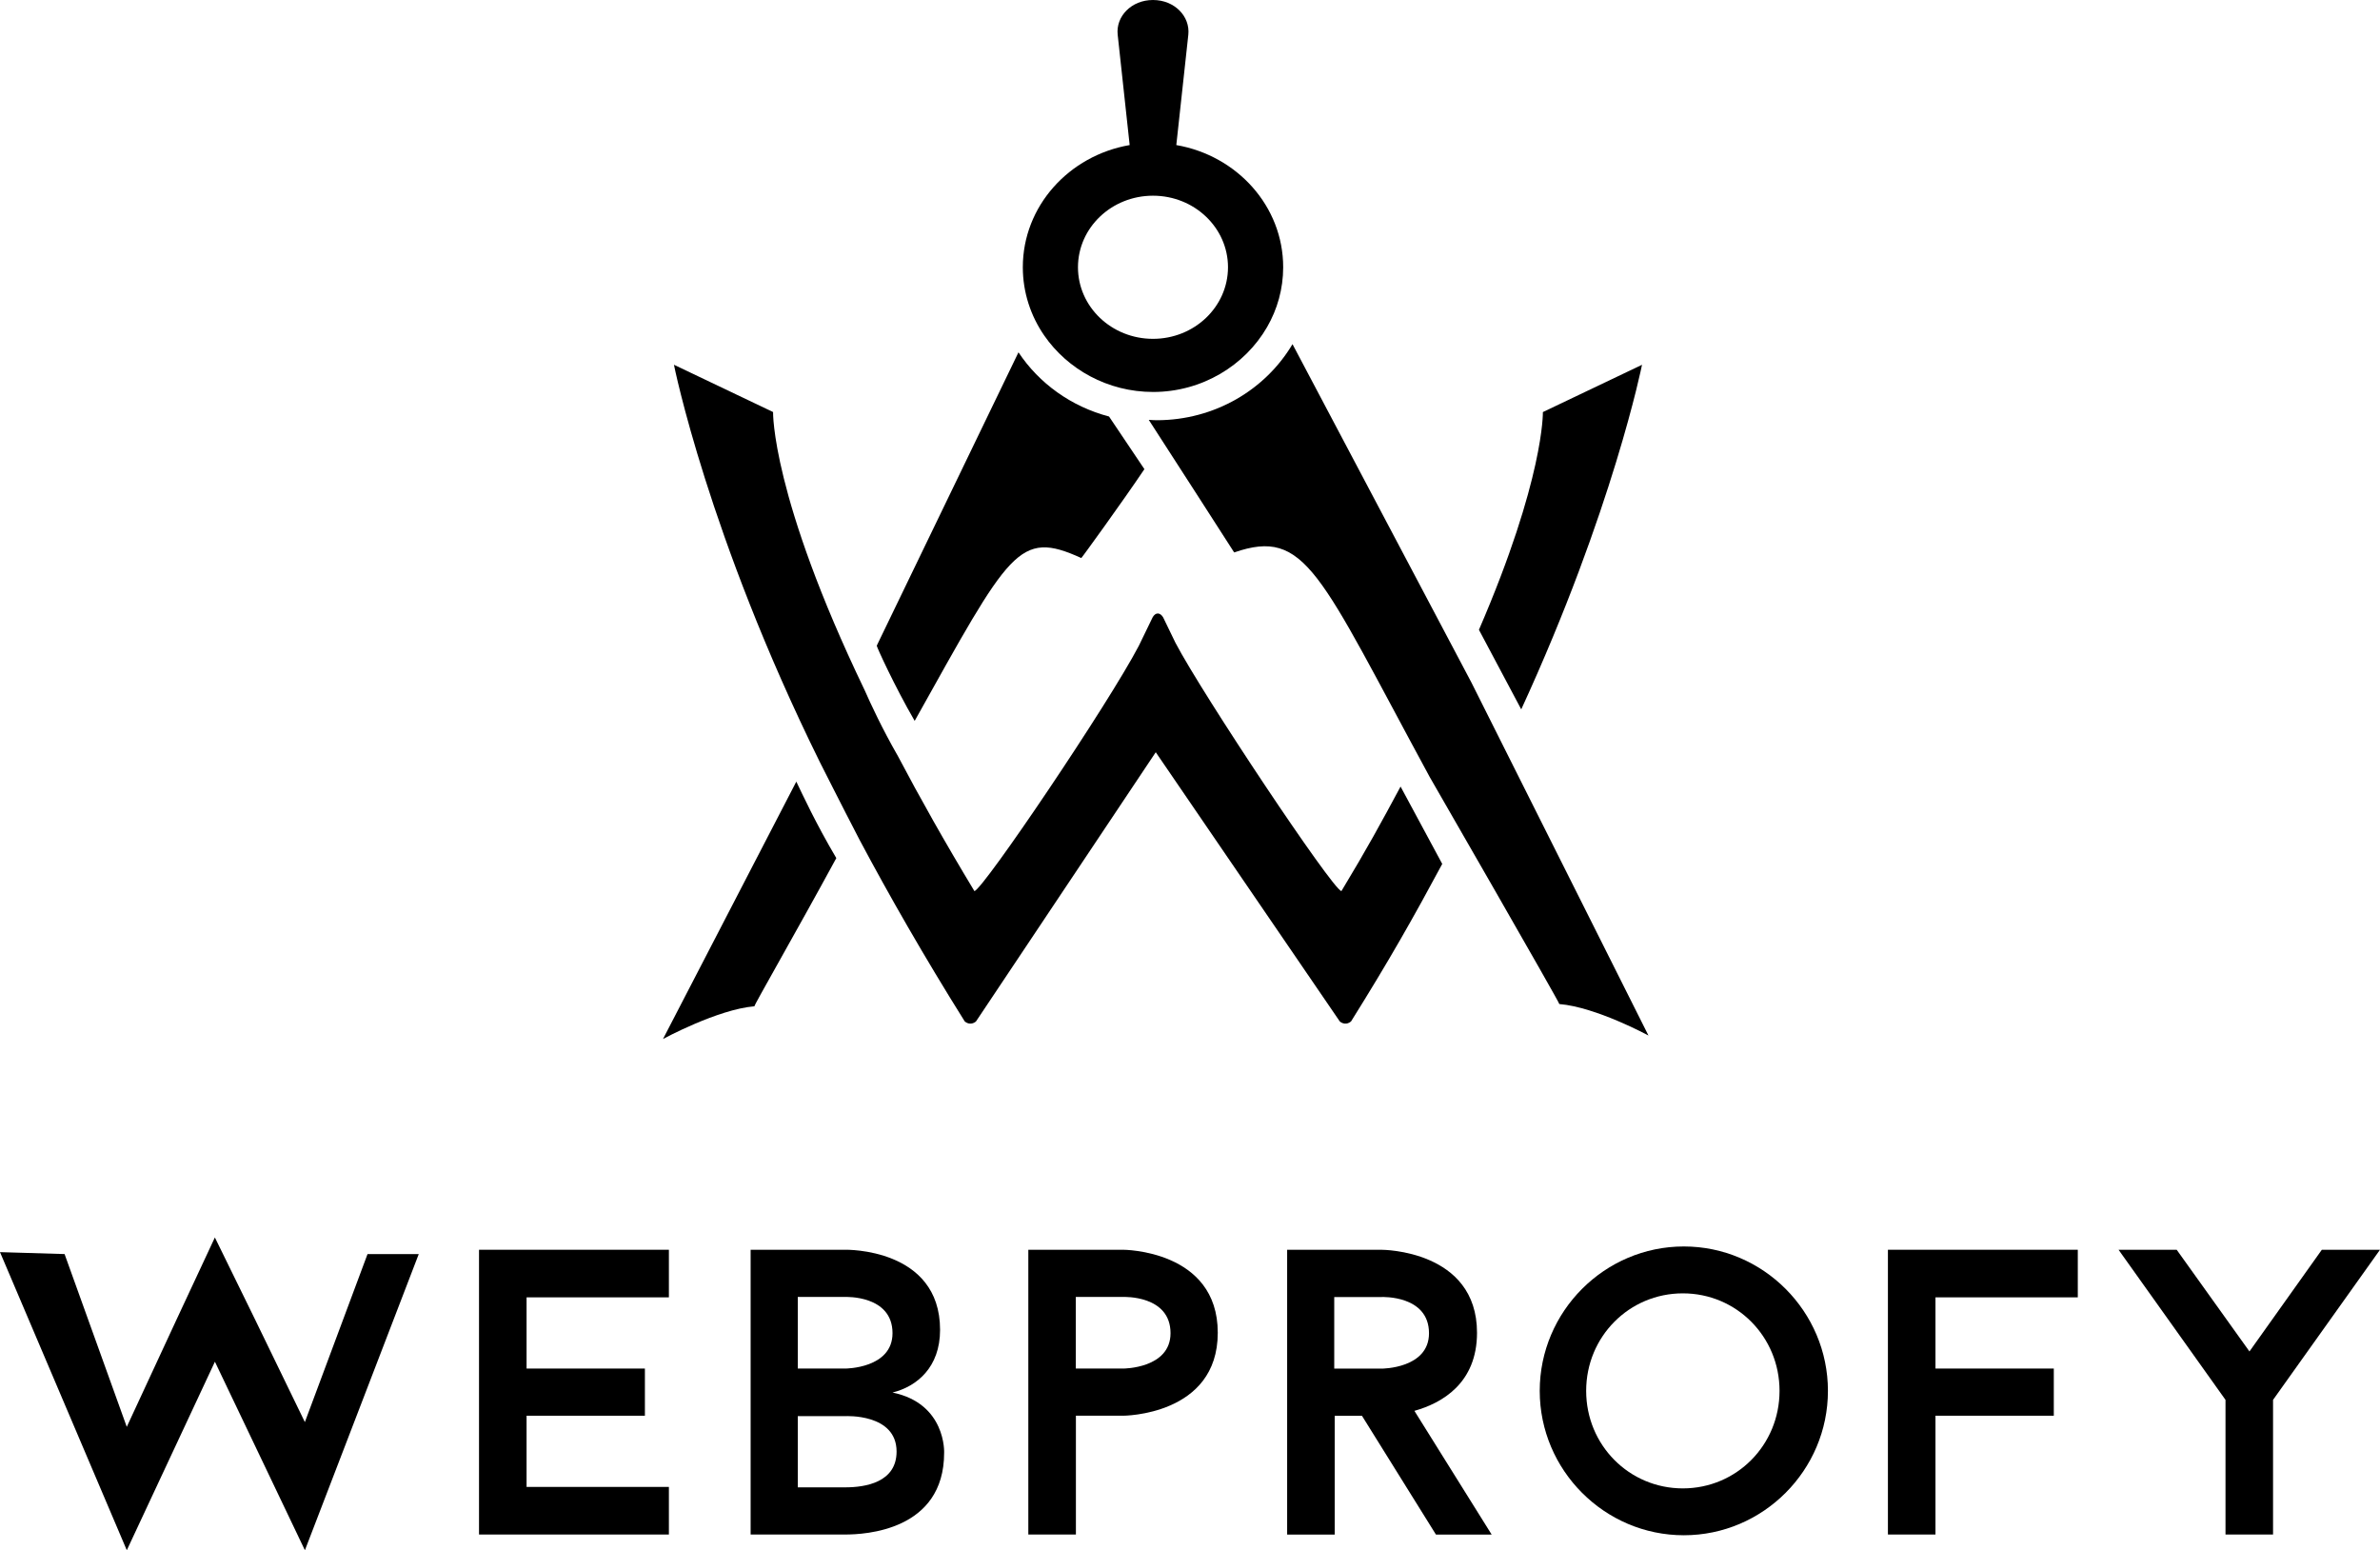 <?xml version="1.0" encoding="utf-8"?>
<!-- Generator: Adobe Illustrator 19.2.1, SVG Export Plug-In . SVG Version: 6.00 Build 0)  -->
<svg version="1.0" id="Layer_1" xmlns="http://www.w3.org/2000/svg" xmlns:xlink="http://www.w3.org/1999/xlink" x="0px" y="0px"
	 viewBox="0 0 6796.4 4426.5" style="enable-background:new 0 0 6796.4 4426.5;" xml:space="preserve">
<path d="M1367.9,4381.6h542.2v-135.9h-406.4v-203.3h337.9v-134.7h-337.9v-203.3h406.4v-135.9h-542.2V4381.6z"/>
<path d="M2548.7,3976.2c69.7-17.4,135.8-72,135.8-178.9c0-234.6-270.5-228.8-270.5-228.8h-270.5v813.1H2414
	c54.6,0,282.1-10.4,282.1-233.5C2696.2,4148.1,2702,4007.6,2548.7,3976.2z M2278.2,3703.3H2414c0,0,134.7-5.8,134.7,103.4
	c0,101-134.7,101-134.7,101h-135.8V3703.3z M2414,4246.9h-135.8v-203.3H2414c0,0,146.3-8.1,146.3,101.1
	C2560.3,4232.9,2470.9,4246.9,2414,4246.9z"/>
<path d="M3207,3568.5h-270.5v135.9v677.2h135.9v-339.2H3207c0,0,270.5,0,270.5-236.9C3477.6,3568.5,3207,3568.5,3207,3568.5z
	 M3207.9,3907.7h-135.8v-204.4h135.8c0,0,134.7-5.8,134.7,103.4C3342.6,3907.7,3207.9,3907.7,3207.9,3907.7z"/>
<path d="M4039,4028.5c79-22.1,178.8-79,178.8-223c0-236.9-271.7-236.9-271.7-236.9h-270.5v813.1h135.8v-339.2h77.8l211.3,339.2
	h159.1L4039,4028.5z M3810.1,3907.9v-204.4h135.9c0,0,134.7-5.8,134.7,103.4c0,101-134.7,101-134.7,101H3810.1z"/>
<path d="M4808.4,3559.1c-226.3,0-411.5,185.5-411.5,412.3c0,226.7,185.2,412.3,411.5,412.3c226.3,0,411.5-185.5,411.5-412.3
	C5219.9,3744.6,5034.7,3559.1,4808.4,3559.1z M4805.6,4249.9c-153.4,0-276.1-123.7-276.1-278.5c0-154.7,122.7-278.4,276.1-278.4
	c153.4,0,276.1,123.8,276.1,278.4C5081.7,4126.1,4959,4249.9,4805.6,4249.9z"/>
<path d="M5391.1,4381.6H5527v-339.2h337.9v-134.7H5527v-203.3h406.4v-135.9h-542.2V4381.6z"/>
<path d="M6630.3,3568.5l-206.7,290.4l-207.8-290.4h-166l305.4,428.6v384.5H6491v-384.5l305.4-428.6H6630.3z"/>
<path d="M870.6,4060.6l-142.1-292.7l-114.9-234.5l-109.5,234.5l-142.1,306.3l-177.6-493.4L0,3575.3l362.1,851.2l251.6-538.3
	l257,538.3l325.1-845.6h-146.3L870.6,4060.6z"/>
<path d="M3359.1,414.2l34.3-315C3399,46.9,3354.2,0,3292.5,0c-61.7,0-106.5,46.9-100.8,99.2l34.2,315
	c-173.5,30-305.1,174.8-305.1,348.9c0,72,22.6,139.1,61.2,195c66.4,96.2,181.3,161.1,310.8,161.1c140,0,262.4-75.8,325.6-185.4
	c29.2-50.7,45.9-108.8,45.9-170.7C3664.3,588.9,3532.6,444.2,3359.1,414.2z M3292.5,967.5c-118.3,0-214.2-91.5-214.2-204.4
	c0-112.8,95.9-204.3,214.2-204.3c118.3,0,214.2,91.5,214.2,204.3C3506.6,876,3410.8,967.5,3292.5,967.5z"/>
<path d="M3087.8,1593.4c-0.3,1.8,116.7-159.4,180.2-253.8l-101-150.3c-108.1-28.4-199.7-94.6-258.6-183.3l-404.7,837.6
	c-1.3,1.3,50.7,115.7,108.3,214.8C2884.7,1570.6,2908.5,1511.9,3087.8,1593.4z"/>
<path d="M4344.1,2025.5c262.2-570,344.9-983.9,344.9-983.9l-283.1,135c0,0,4.3,189.4-182.6,621.7L4344.1,2025.5z"/>
<path d="M4318.3,2181.1l-116.7-232.7l-510.7-965.7c-76.9,129.6-221.7,217.2-388.1,217.2c-7.6,0-14.9-0.7-22.4-1.1
	c51.9,79.8,243.9,378.6,243.9,378.6c205.3-70.7,241.5,57.1,558.4,641.2c0,0,373.4,648.1,370.1,648.3
	c105.1,8.7,254.6,89.9,254.6,89.9L4318.3,2181.1z"/>
<path d="M3830.5,2544.5c-26.9-6.9-396.9-562-473.9-709.2l-35.1-72.5c-8.7-14.6-21.8-14.9-30.1,0l-39.4,81.3
	c-86,164.8-443,693.5-469.4,700.4c-84.8-140.3-156.9-268.6-218.5-385.6v0c-44.9-78.1-78.5-150.6-95.3-188.9v0.1
	c-266.7-554.4-261.2-793.6-261.2-793.6l-283.1-135c0,0,97.4,487.9,416.3,1133.8c0,0,62.4,123.9,113.9,223
	c85,159.7,184.1,332.7,300.2,518.2c17.4,14.3,32.2,0,32.2,0l513.3-768.6l525.5,768.6c0,0,14.8,14.3,32.2,0
	c109.3-174.7,178.8-297.8,260.4-449.7l-119-220.9C3943.5,2350.2,3904.1,2422.6,3830.5,2544.5z"/>
<path d="M1893.3,2966.7c0,0,156-84.7,261.1-93.4c-3-0.2,119.9-213.4,233.8-423.1c-59.4-100.6-96.8-182.3-114.2-218.4L1893.3,2966.7z
	"/>
</svg>
